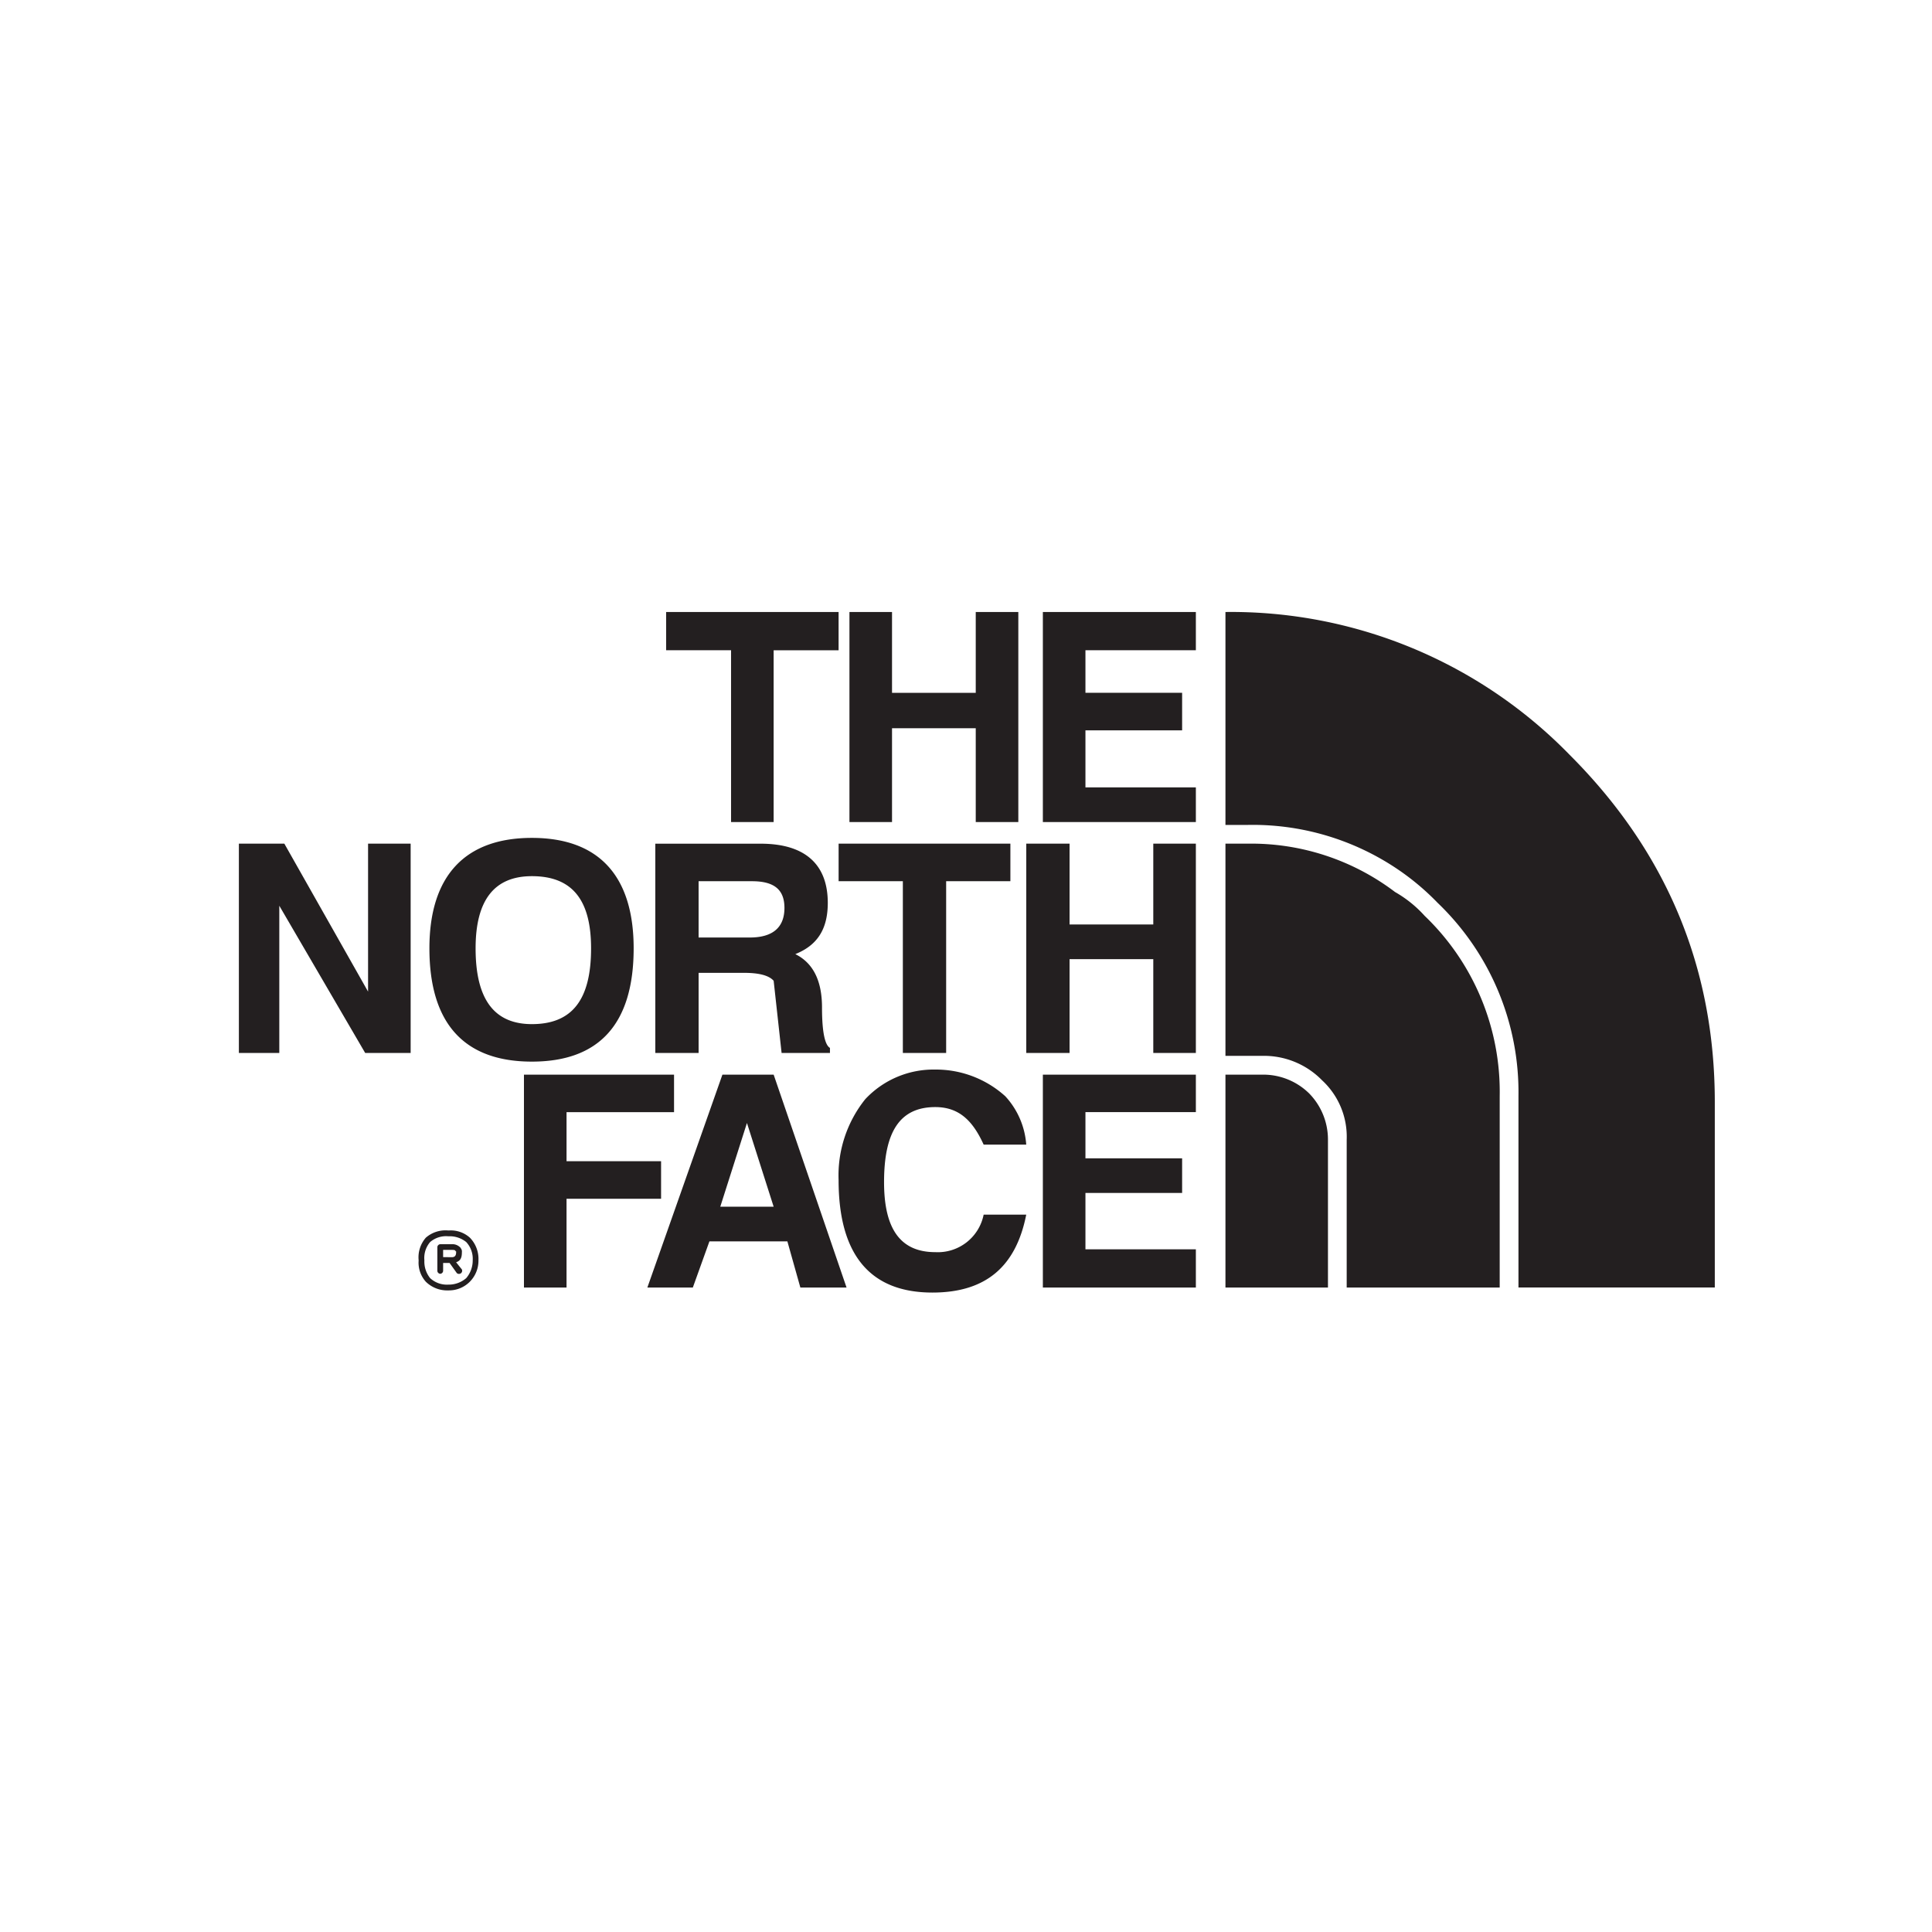 <svg xmlns="http://www.w3.org/2000/svg" width="256.992" height="256.992"><path d="M0 0h256.991v256.991H0V0" fill="none"/><path d="M159.072 86.495v-5.088H138.72v27.94h20.352v-4.608h-14.688v-7.592h12.86v-4.992h-12.86v-5.664h14.688m-5.664 25.732v10.752h-11.136v-10.752h-5.76v27.84h5.76v-12.48h11.136v12.48h5.664v-27.84h-5.664m5.664 35.712v-4.988H138.72v28.32h20.352v-5.088h-14.688v-7.492h12.86v-4.608h-12.86v-6.144h14.688m-23.616-66.528h-5.664v10.752h-11.136V81.407h-5.664v27.94h5.664v-12.48h11.136v12.48h5.664v-27.94m-46.848 0v5.088h8.636v22.852h5.664V86.499h8.64v-5.088h-22.94m-17.856 30.044c-8.928 0-13.632 5.088-13.632 14.688 0 10.08 4.7 15.072 13.632 15.072s13.536-4.992 13.536-15.072c0-9.596-4.608-14.688-13.536-14.688zm-7.488 14.692c0-6.432 2.5-9.6 7.488-9.6 5.376 0 7.872 3.168 7.872 9.6 0 6.816-2.5 10.08-7.872 10.08-4.992 0-7.488-3.264-7.488-10.08M48.96 112.223v19.68l-11.136-19.68h-6.048v27.84h5.376v-19.584l11.424 19.584h6.048v-27.84H48.96m26.4 42.24v-6.528h14.3v-4.988H69.696v28.32h5.664v-11.812h12.576v-4.992H75.36m59.04-37.248v-4.992h-22.848v4.992h8.544v22.848h5.76v-22.848h8.544m-35.425 12.192c1.824 0 3.264.288 3.936 1.056l1.056 9.6h6.432v-.672c-.672-.384-1.056-2.112-1.056-5.376 0-3.936-1.44-6.048-3.552-7.1 2.88-1.152 4.32-3.264 4.32-6.816 0-4.992-2.88-7.872-8.928-7.872H87.168v27.84h5.76v-10.66zm-6.048-4.7v-7.488h7.1c2.88 0 4.32 1.056 4.32 3.552s-1.44 3.936-4.608 3.936h-6.811m9.983 18.24h-6.815l-9.984 28.32h6.048l2.208-6.144h10.368l1.728 6.144h6.144zm-3.552 6.432l3.552 11.136h-7.1zm31.485 2.876h5.664a10.606 10.606 0 00-2.784-6.432 13.758 13.758 0 00-9.312-3.552 12.442 12.442 0 00-9.312 3.936 16.214 16.214 0 00-3.552 10.752c0 9.984 4.224 14.976 12.48 14.976 7.2 0 11.136-3.552 12.48-10.368h-5.664a6.215 6.215 0 01-6.432 4.992c-4.7 0-6.816-3.168-6.816-9.312 0-6.72 2.112-9.984 6.816-9.984 3.168 0 4.992 1.824 6.432 4.992m-71.228 18.624zm.1 0a3.555 3.555 0 002.3-.864 3.622 3.622 0 00.864-2.4 3.262 3.262 0 00-.864-2.4 3.5 3.5 0 00-2.3-.768h-.1a3.257 3.257 0 00-2.4.768 3.258 3.258 0 00-.768 2.4v.1a3.505 3.505 0 00.768 2.3 3.266 3.266 0 002.4.864h.1zm-.1.768a4.038 4.038 0 01-2.972-1.152 3.787 3.787 0 01-.96-2.784v-.1a3.974 3.974 0 01.96-2.976 3.974 3.974 0 012.976-.96h.1a3.789 3.789 0 012.784.96 4.039 4.039 0 011.14 2.98 3.968 3.968 0 01-1.152 2.88 3.9 3.9 0 01-2.78 1.152zm.384-4.416h.1c.384 0 .576-.192.576-.672v-.1a.094.094 0 01-.1-.1c-.1-.1-.288-.1-.576-.1h-1.056v.96zm.672.672l.768.96a.422.422 0 01-.1.48.433.433 0 01-.576 0l-.96-1.344h-.86v1.056a.413.413 0 01-.384.384.413.413 0 01-.384-.384v-3.168a.413.413 0 01.384-.384h1.536a1.433 1.433 0 01.96.288c.1.1.192.1.192.192a.706.706 0 01.192.576c0 .768-.192 1.152-.768 1.344m102.336-86.496a62.853 62.853 0 0145.792 19.008q19.3 19.3 19.3 46.176v24.672h-26.116v-25.44a34.88 34.88 0 00-10.752-25.728 33.516 33.516 0 00-5.664-4.7 34.428 34.428 0 00-19.68-5.664h-2.88zm36.48 89.856h-20.352v-19.68a10.219 10.219 0 00-3.264-7.872 10.81 10.81 0 00-7.872-3.264h-4.992v-28.224h2.88a31.642 31.642 0 0119.68 6.432 15.861 15.861 0 013.936 3.168 32.415 32.415 0 019.984 24zm-22.848 0h-13.632v-28.316H168a8.717 8.717 0 016.144 2.5 8.772 8.772 0 012.5 6.144v19.68" fill="#231f20" fill-rule="evenodd"/></svg>